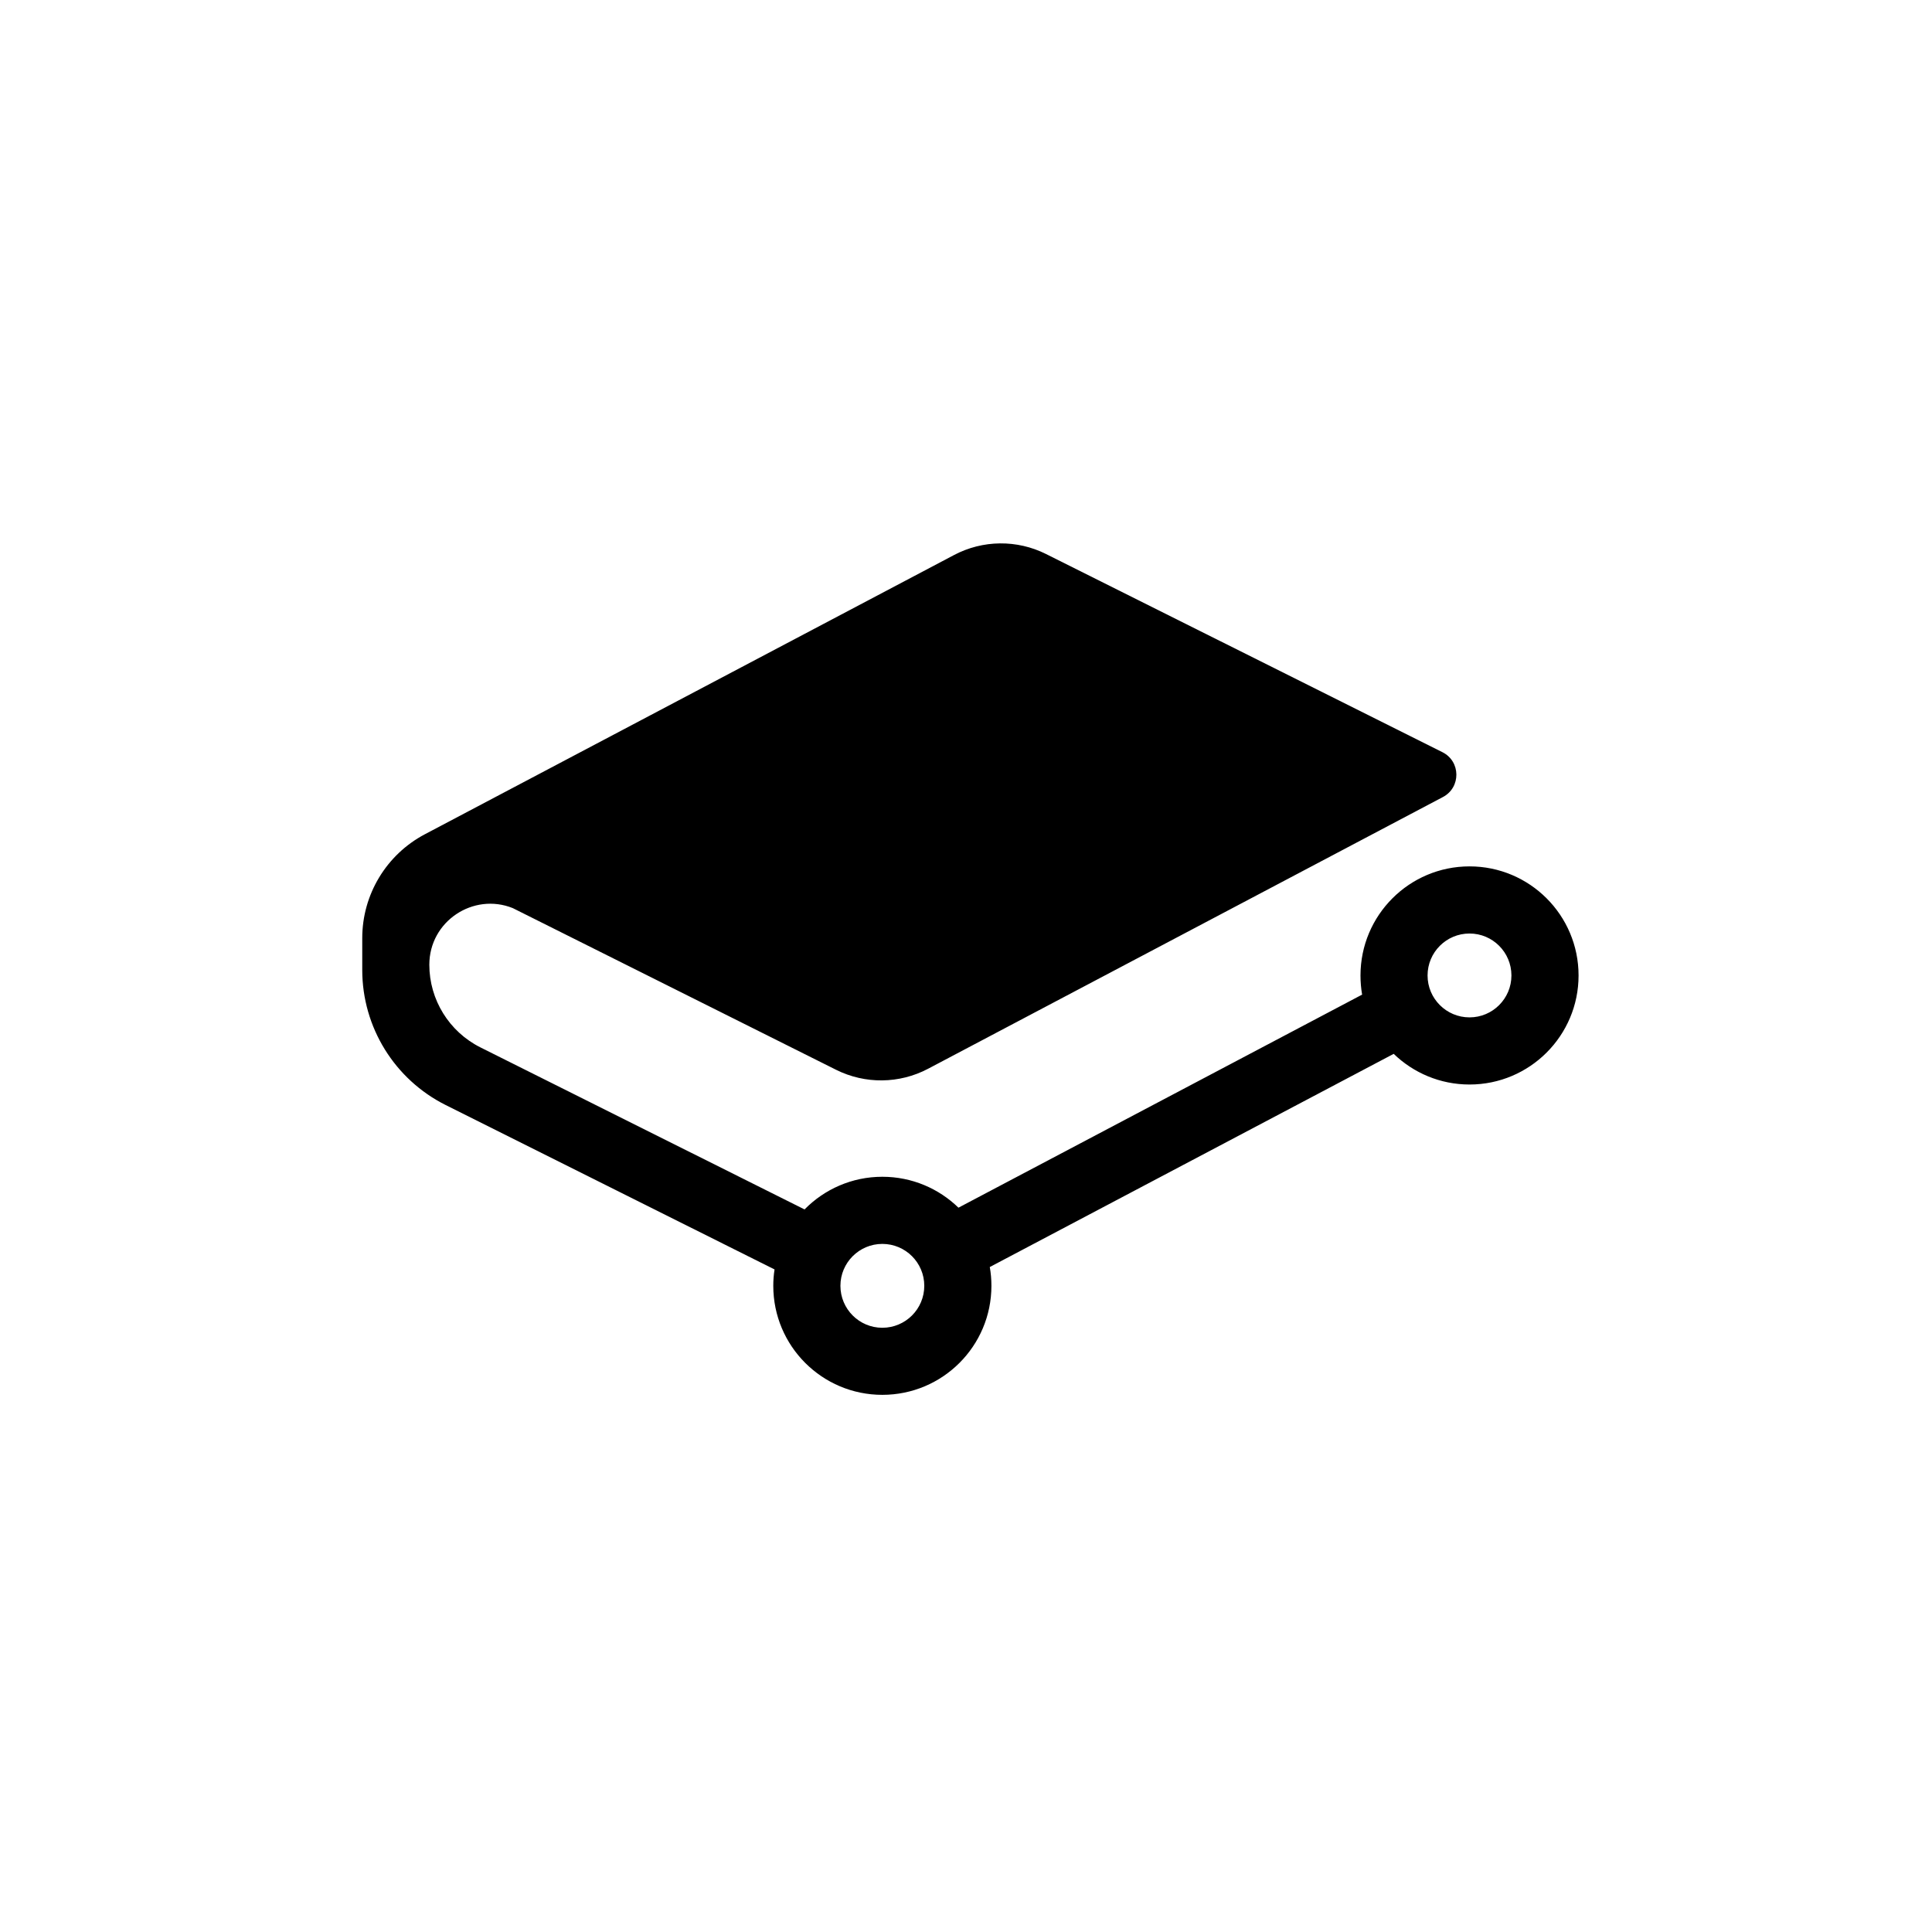 <svg width="32" height="32" viewBox="0 0 32 32" fill="none" xmlns="http://www.w3.org/2000/svg">
<path fill-rule="evenodd" clip-rule="evenodd" d="M17.325 9.176L23.892 12.459C24.195 12.611 24.2 13.042 23.9 13.201L15.372 17.702C14.896 17.953 14.329 17.959 13.848 17.719L8.493 15.041C7.841 14.779 7.111 15.258 7.111 15.979C7.111 16.558 7.439 17.088 7.957 17.348L13.326 20.032C13.654 19.698 14.11 19.491 14.614 19.491C15.105 19.491 15.549 19.686 15.875 20.003L22.561 16.474C22.543 16.371 22.534 16.265 22.534 16.157C22.534 15.159 23.342 14.35 24.34 14.35C25.337 14.35 26.146 15.159 26.146 16.157C26.146 17.154 25.337 17.963 24.34 17.963C23.852 17.963 23.409 17.769 23.084 17.455L16.394 20.986C16.412 21.087 16.421 21.191 16.421 21.297C16.421 22.295 15.612 23.103 14.614 23.103C13.617 23.103 12.808 22.295 12.808 21.297C12.808 21.205 12.815 21.114 12.829 21.026L7.382 18.303C6.535 17.879 6 17.013 6 16.066V15.538C6 14.817 6.399 14.155 7.037 13.818L15.802 9.193C16.277 8.942 16.845 8.936 17.325 9.176ZM14.614 21.992C14.998 21.992 15.309 21.681 15.309 21.297C15.309 20.914 14.998 20.603 14.614 20.603C14.231 20.603 13.92 20.914 13.92 21.297C13.92 21.681 14.231 21.992 14.614 21.992ZM25.034 16.157C25.034 16.54 24.723 16.851 24.34 16.851C23.956 16.851 23.645 16.54 23.645 16.157C23.645 15.773 23.956 15.462 24.34 15.462C24.723 15.462 25.034 15.773 25.034 16.157Z" fill="currentColor"/>
</svg>
